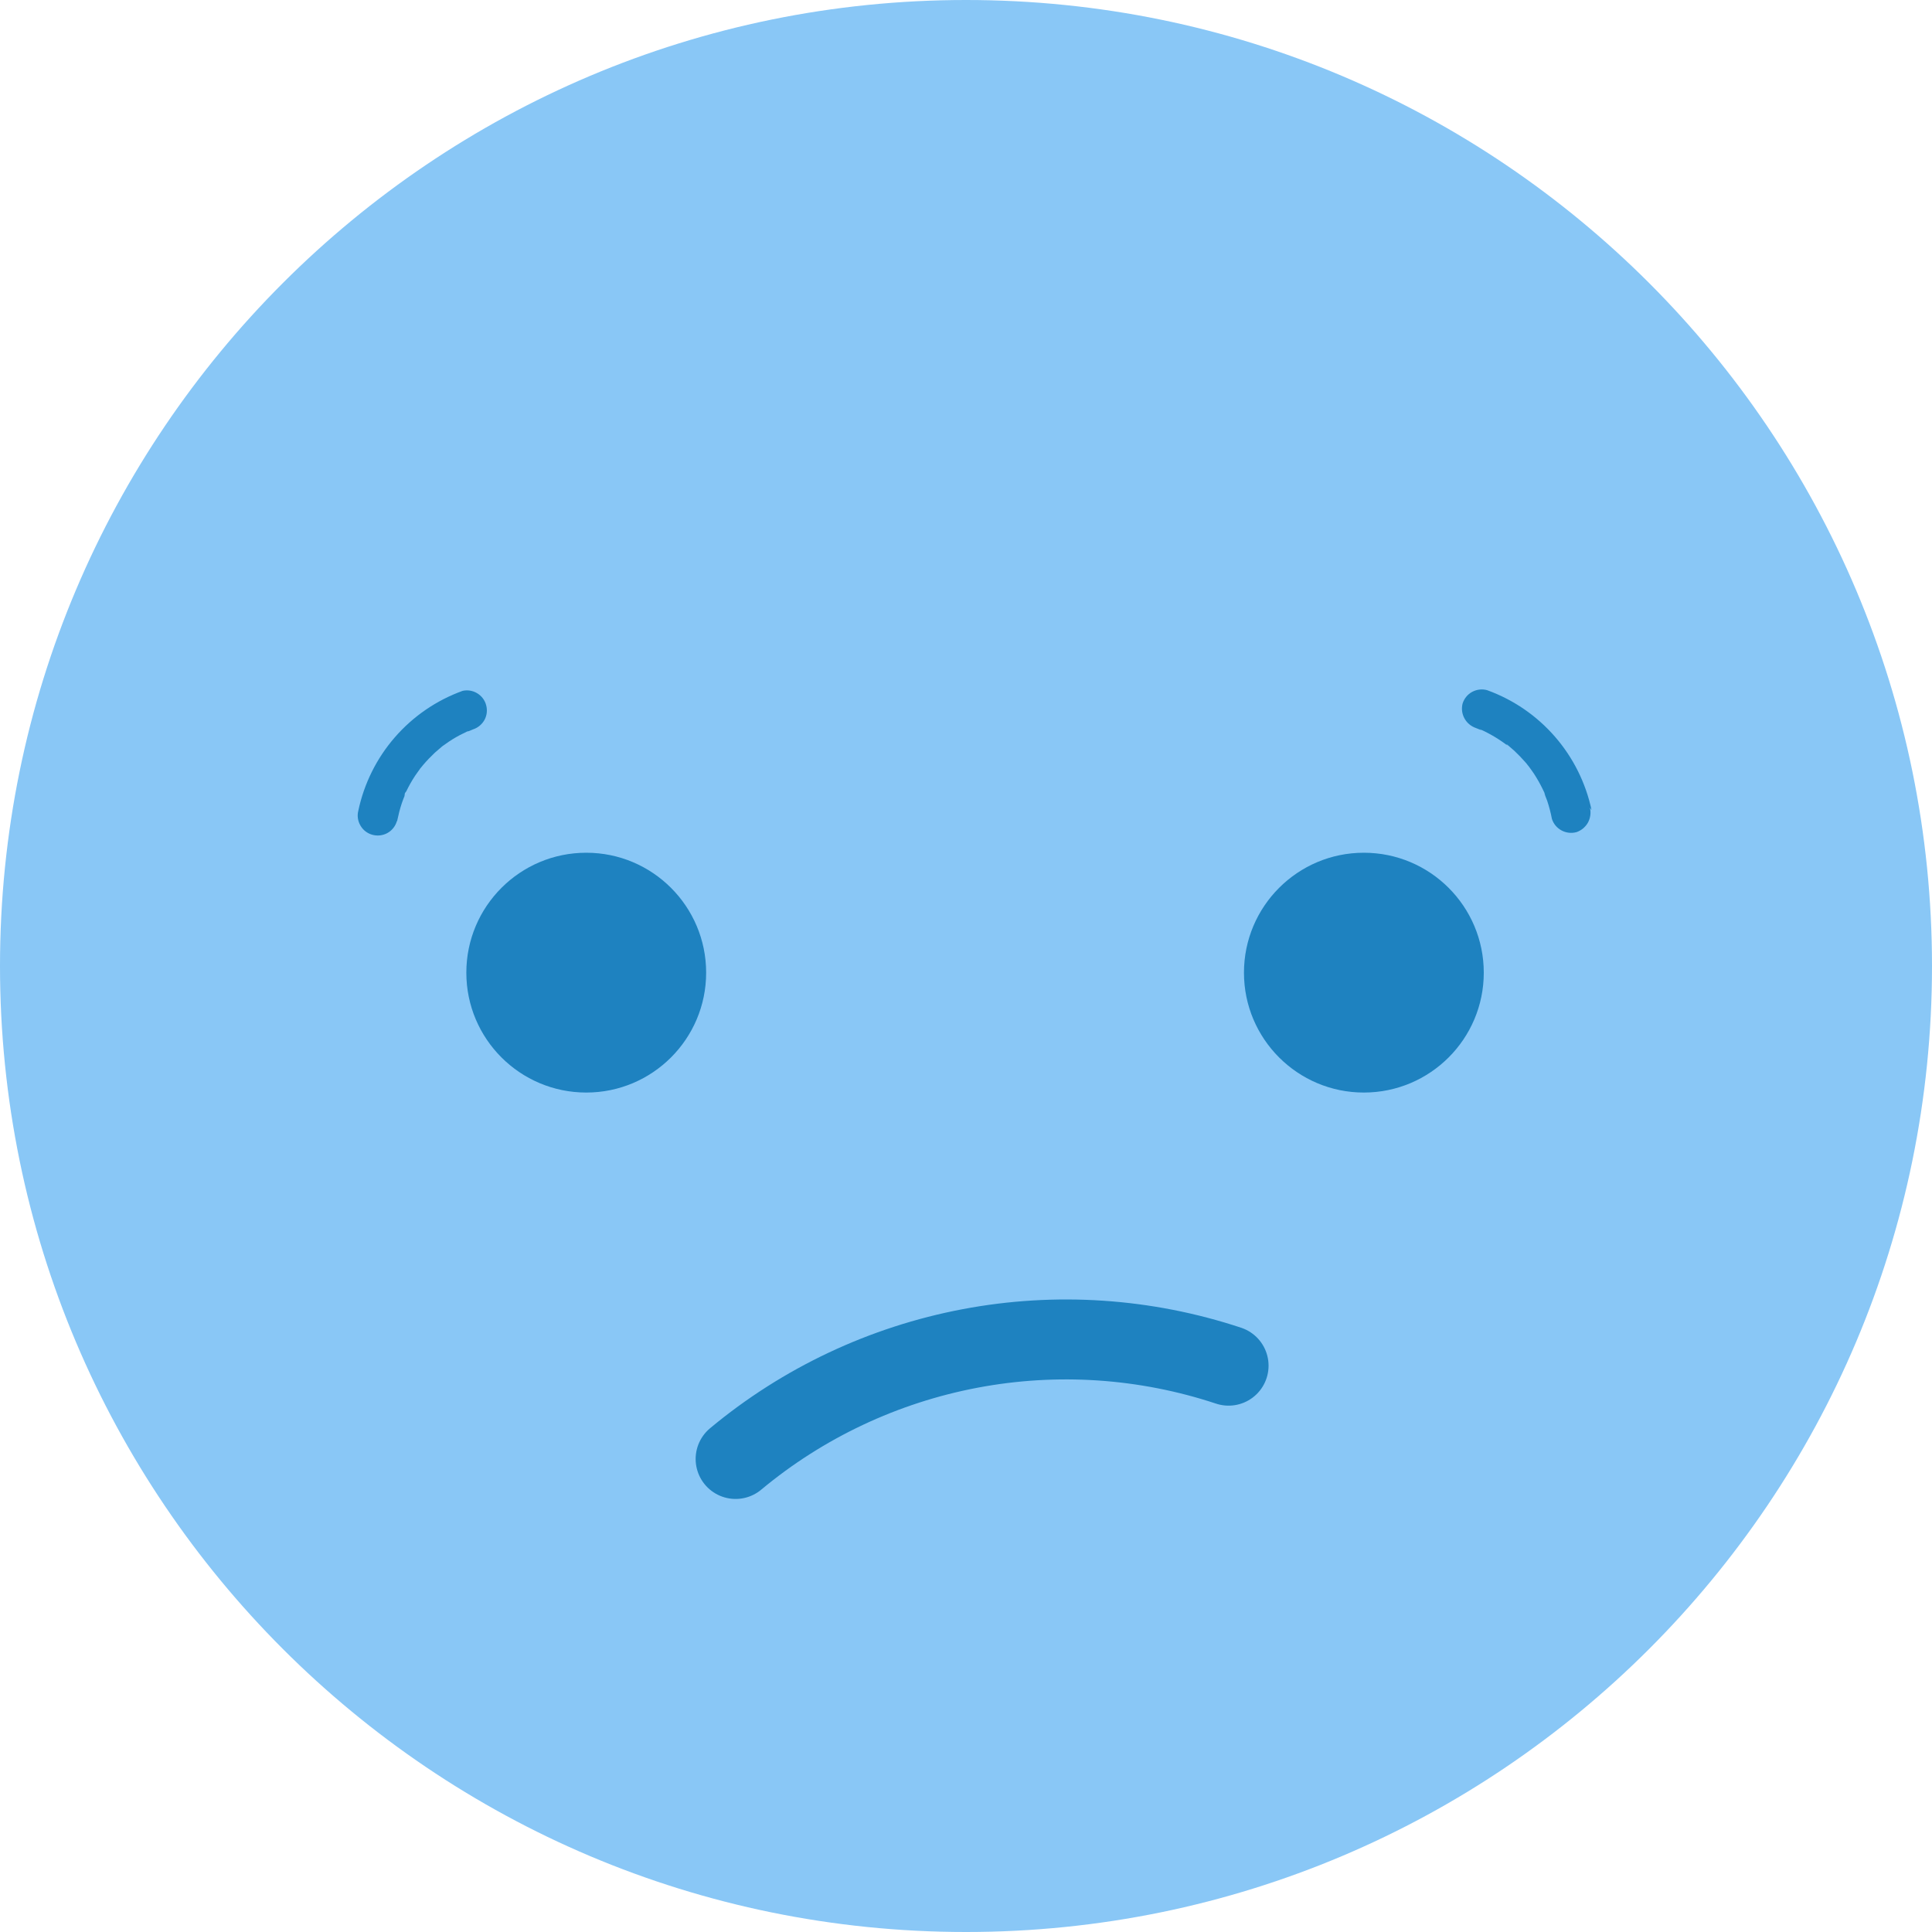 <svg width="18" height="18" viewBox="0 0 24 24" fill="none" xmlns="http://www.w3.org/2000/svg">
<path d="M12 24C18.627 24 24 18.627 24 12C24 5.373 18.627 0 12 0C5.373 0 0 5.373 0 12C0 18.627 5.373 24 12 24Z" fill="#89C7F6"/>
<path d="M4.934 10.196C4.949 10.124 4.967 10.052 4.99 9.982C5.002 9.949 5.013 9.916 5.027 9.883C5.012 9.923 5.027 9.895 5.027 9.871C5.027 9.848 5.04 9.843 5.048 9.828C5.08 9.762 5.116 9.698 5.157 9.636C5.174 9.61 5.194 9.585 5.212 9.559C5.23 9.532 5.187 9.587 5.22 9.547L5.257 9.502C5.302 9.449 5.351 9.398 5.402 9.35L5.482 9.281L5.505 9.262L5.492 9.272L5.532 9.244C5.588 9.203 5.648 9.166 5.71 9.133L5.813 9.082C5.861 9.059 5.772 9.097 5.825 9.082L5.878 9.06C5.938 9.04 5.988 8.998 6.019 8.942C6.049 8.886 6.056 8.821 6.039 8.759C6.023 8.698 5.983 8.645 5.928 8.612C5.874 8.579 5.809 8.568 5.747 8.582C5.422 8.699 5.132 8.898 4.905 9.159C4.679 9.419 4.522 9.734 4.451 10.072C4.435 10.134 4.445 10.201 4.478 10.256C4.51 10.312 4.563 10.353 4.626 10.37C4.688 10.387 4.754 10.38 4.811 10.349C4.868 10.318 4.91 10.266 4.929 10.204L4.934 10.196Z" fill="#1E82C0"/>
<path d="M7.283 13.572C8.105 13.572 8.772 12.905 8.772 12.083C8.772 11.26 8.105 10.593 7.283 10.593C6.46 10.593 5.793 11.26 5.793 12.083C5.793 12.905 6.46 13.572 7.283 13.572Z" fill="#1E82C0"/>
<path d="M19.771 10.063C19.699 9.726 19.543 9.412 19.316 9.151C19.089 8.89 18.8 8.692 18.475 8.574C18.413 8.556 18.346 8.564 18.289 8.594C18.231 8.625 18.189 8.677 18.169 8.739C18.153 8.802 18.161 8.868 18.192 8.924C18.223 8.981 18.274 9.023 18.335 9.044L18.387 9.065C18.449 9.089 18.341 9.042 18.399 9.065C18.431 9.08 18.464 9.095 18.494 9.112C18.556 9.145 18.616 9.182 18.674 9.223L18.712 9.251C18.758 9.284 18.684 9.226 18.724 9.251L18.81 9.325C18.861 9.373 18.911 9.425 18.957 9.478L18.987 9.516L19.005 9.537C18.988 9.516 18.985 9.511 18.995 9.526C19.005 9.54 19.036 9.582 19.056 9.612C19.094 9.671 19.129 9.732 19.16 9.795L19.185 9.847C19.185 9.857 19.212 9.916 19.185 9.858L19.22 9.948C19.244 10.021 19.264 10.095 19.278 10.171C19.297 10.233 19.34 10.285 19.398 10.316C19.455 10.347 19.522 10.354 19.584 10.337C19.645 10.316 19.696 10.273 19.727 10.217C19.757 10.16 19.766 10.094 19.75 10.032L19.771 10.063Z" fill="#1E82C0"/>
<path d="M16.942 13.572C17.765 13.572 18.432 12.905 18.432 12.083C18.432 11.26 17.765 10.593 16.942 10.593C16.12 10.593 15.453 11.26 15.453 12.083C15.453 12.905 16.12 13.572 16.942 13.572Z" fill="#1E82C0"/>
<path d="M15.262 16.965C14.227 16.622 13.122 16.548 12.05 16.751C10.979 16.954 9.976 17.426 9.138 18.124" stroke="#1E82C0" stroke-width="0.993" stroke-linecap="round" stroke-linejoin="round"/>
</svg>

